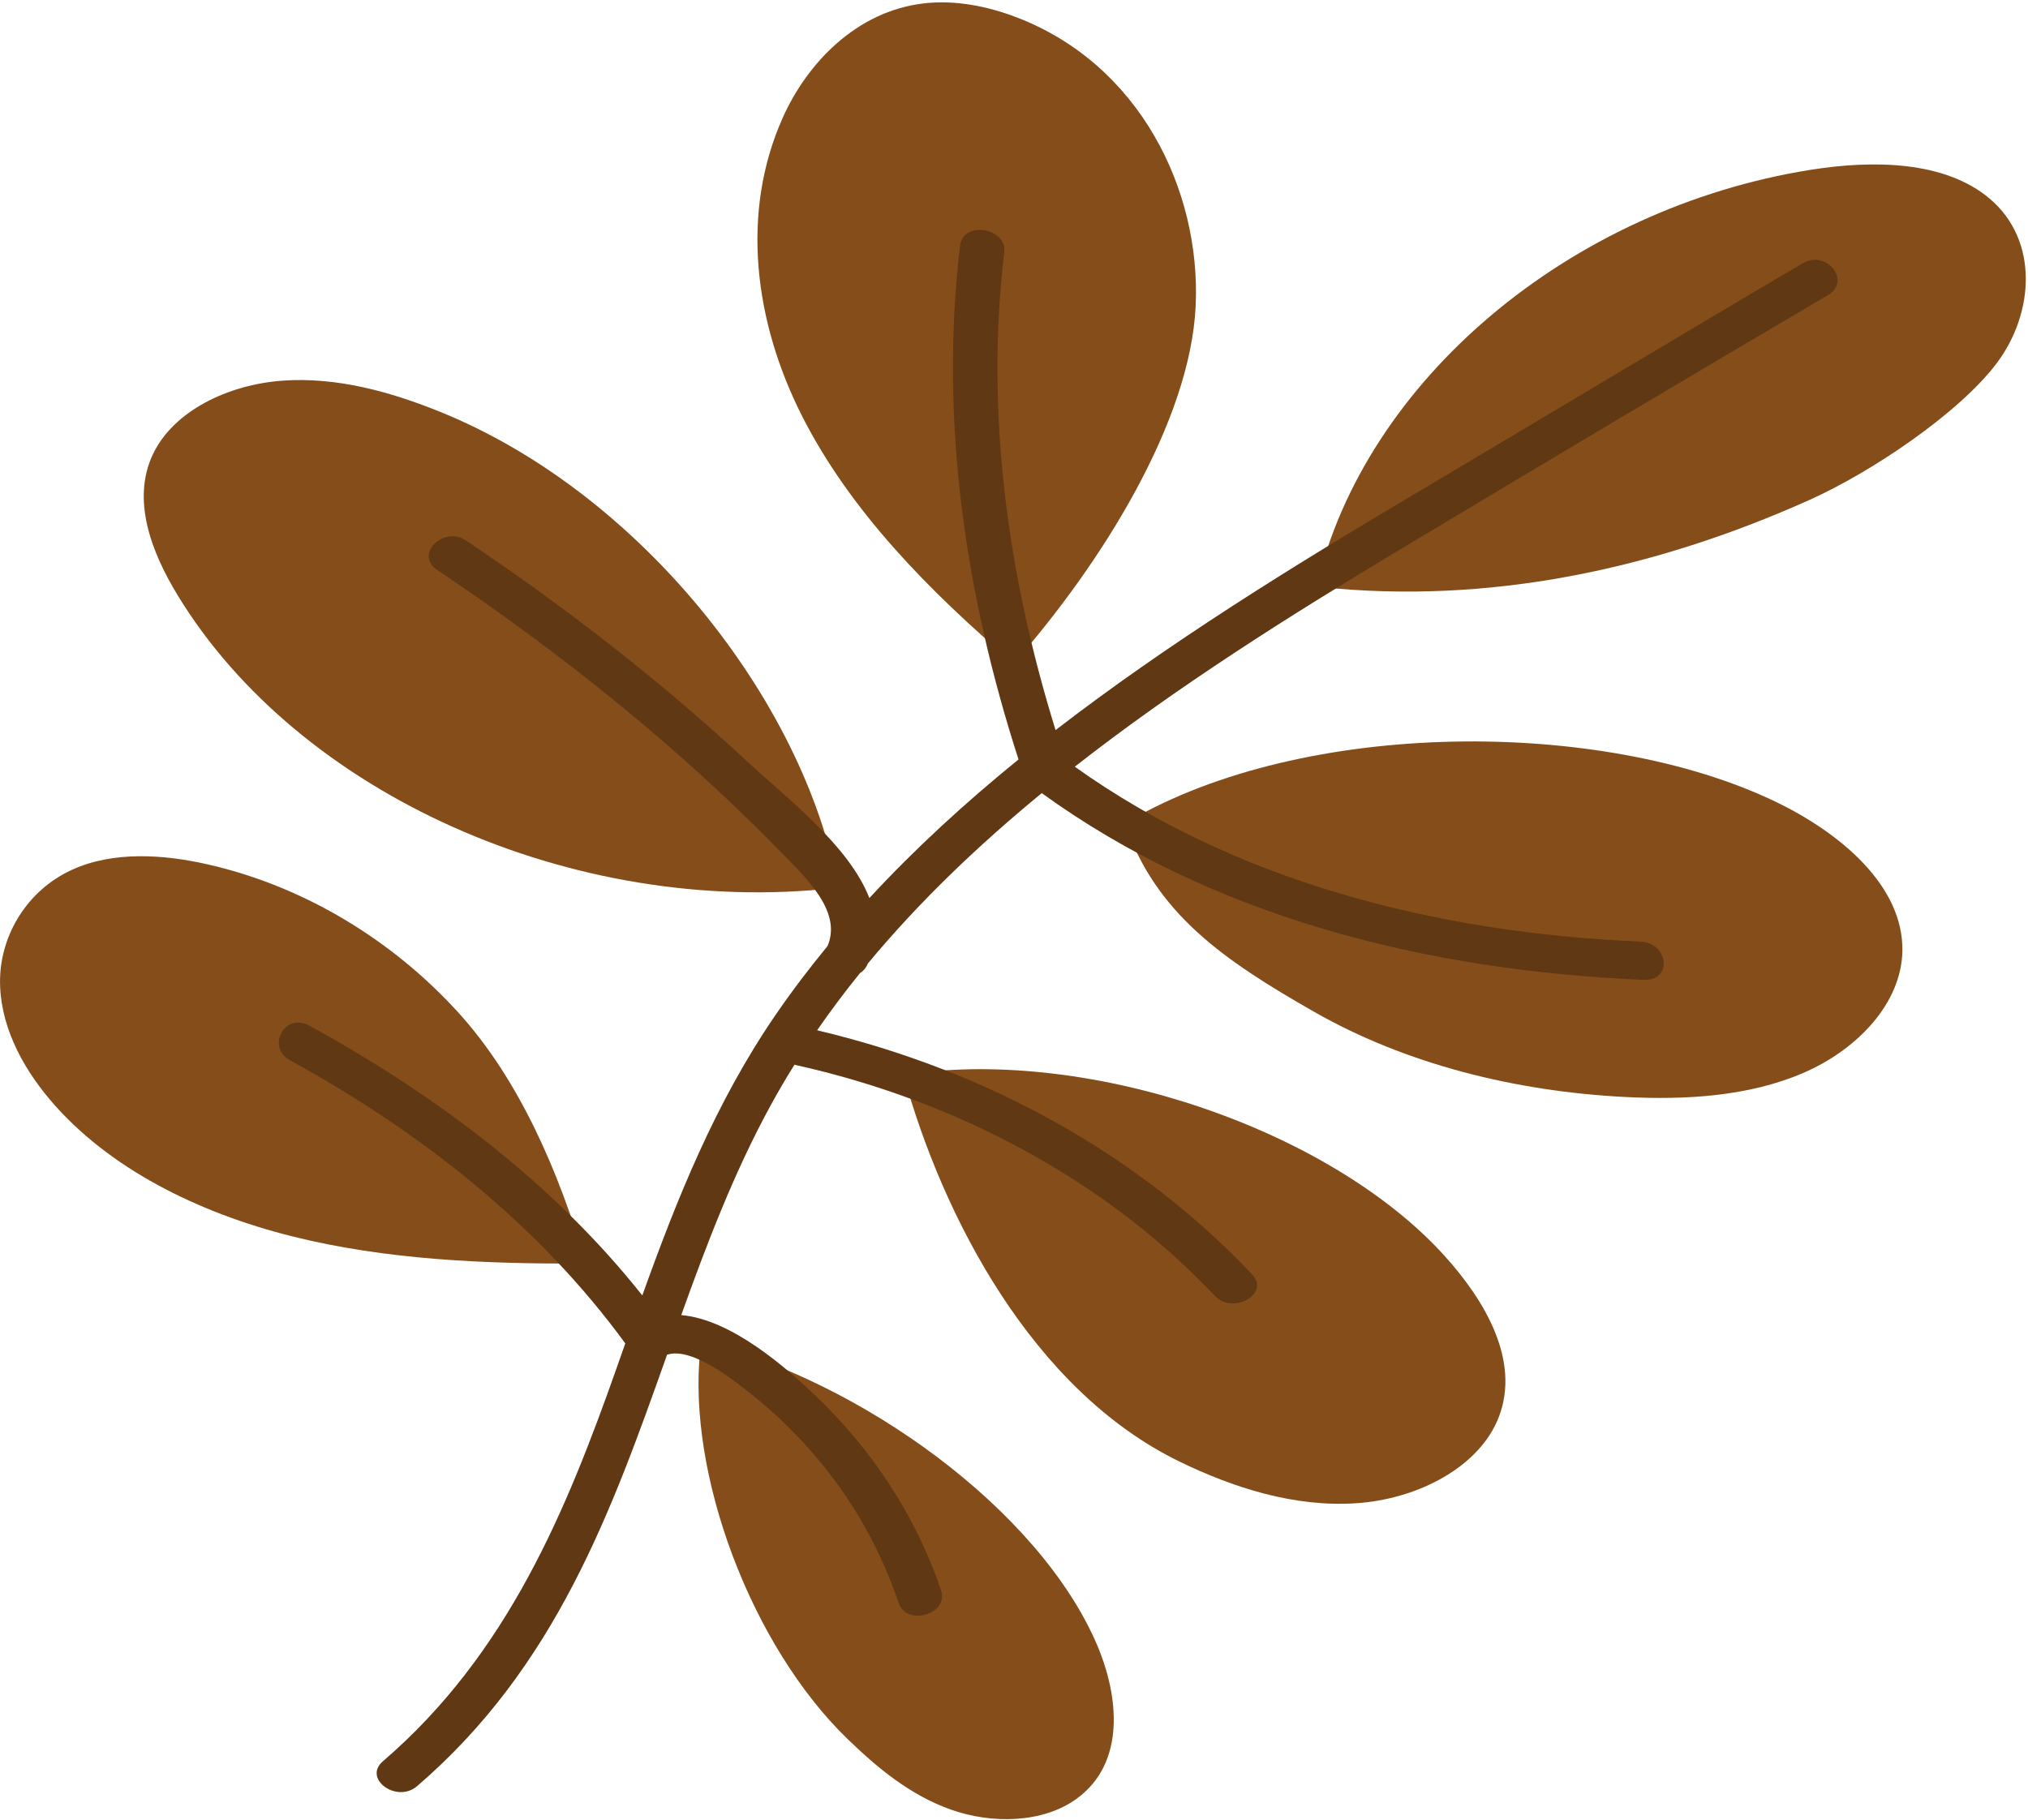 <svg width="849" height="762" viewBox="0 0 849 762" fill="none" xmlns="http://www.w3.org/2000/svg">
<path d="M349.003 371.885C239.923 383.933 125.085 332.627 74.332 249.179C63.263 230.974 55.023 209.258 64.002 190.225C72.562 172.122 95.42 161.057 118.178 159.395C140.926 157.741 163.501 164.046 184.142 172.395C267.919 206.269 336.32 293.135 350.883 371.385L349.003 371.885Z" fill="#854D1A"/>
<path d="M378.286 450.268C394.647 509.292 432.105 581.979 493.754 611.974C516.302 622.938 541.788 631.131 567.648 629.438C593.508 627.745 619.496 614.276 627.517 593.184C636.405 569.853 621.987 544.742 604.34 525.39C556.817 473.28 457.19 438.641 380.303 449.769L378.286 450.268Z" fill="#854D1A"/>
<path d="M244.459 529.042C203.369 529.276 161.787 527.544 122.348 517.688C82.91 507.833 45.415 489.198 21.207 460.802C8.56 445.969 -0.356 428.161 0.028 409.8C0.411 391.439 11.315 372.704 30.295 364.12C47.386 356.387 68.191 357.667 86.888 361.912C128.489 371.369 164.862 394.451 191.397 423.44C217.923 452.422 234.029 491.555 244.769 527.2L244.459 529.042Z" fill="#854D1A"/>
<path d="M293.168 565.21C287.547 617.156 314.502 689.234 354.953 728.282C367.263 740.166 380.96 751.653 398.115 757.723C415.26 763.802 436.64 763.428 450.766 753.127C471.352 738.122 468.468 710.178 459.152 688.462C435.053 632.364 360.793 578.264 293.661 561.644L293.168 565.21Z" fill="#854D1A"/>
<path d="M470.859 344.698C483.872 382.458 512.004 401.919 550.311 423.753C588.608 445.586 634.361 456.979 680.306 459.328C705.746 460.631 732.19 459.062 754.939 449.246C777.687 439.429 796.047 419.96 796.412 398.166C796.868 371.151 770.935 349.005 743.414 335.74C670.606 300.641 545.986 300.914 472.438 343.887L470.859 344.698Z" fill="#854D1A"/>
<path d="M424.404 277.754C388.807 247.446 355.902 213.815 335.882 174.416C315.853 135.017 309.766 89.056 327.834 48.971C337.99 26.412 358.494 4.805 386.489 1.449C399.638 -0.135 413.116 2.526 425.262 7.13C477.092 26.779 502.742 79.521 500.561 127.963C498.371 176.406 461.323 235.726 424.404 277.754Z" fill="#854D1A"/>
<path d="M552.911 245.823C622.818 253.143 692.094 238.715 757.703 209.242C783.472 197.662 820.045 173.081 835.84 152.161C851.618 131.241 853.653 100.714 832.975 83.196C814.205 67.293 784.138 66.957 758.159 71.078C657 87.121 571.298 159.402 551.141 245.675L552.911 245.823Z" fill="#854D1A"/>
<path d="M754.711 110.242C700.39 142.181 646.498 174.666 592.313 206.784C540.383 237.568 489.073 269.35 442.07 305.573C442.016 305.62 441.952 305.659 441.897 305.706C421.749 240.619 412.441 172.707 420.426 105.552C421.639 95.33 403.152 92.373 401.929 102.696C393.334 175.126 403.8 248.032 426.394 317.988C404.065 336.13 383.004 355.412 363.951 376.044C355.474 354.008 328.765 333.672 312.833 318.862C276.689 285.261 237.114 254.524 195.139 226.354C185.658 219.987 173.385 232.168 182.929 238.567C217.121 261.516 249.715 286.135 280.175 312.674C296.171 326.603 311.546 341.046 326.165 356.036C336.485 366.625 352.8 381.264 346.44 396.129C338.702 405.54 331.366 415.193 324.549 425.158C299.374 461.926 283.423 501.949 268.896 542.417C232.442 496.471 184.161 459.429 129.375 429.387C119.237 423.831 111.316 438.423 121.39 443.94C177.628 474.778 226.346 513.943 261.769 562.51C260.565 565.936 259.36 569.354 258.156 572.779C237.187 632.185 212.613 692.528 160.308 737.459C151.767 744.786 166.103 755.196 174.589 747.9C232.725 697.959 256.048 632.685 279.253 567.255C288.953 563.977 305.086 576.494 310.981 580.965C321.903 589.252 331.703 598.561 340.4 608.596C356.825 627.558 368.541 648.588 376.224 671.202C379.61 681.166 397.34 675.829 393.982 665.927C383.579 635.307 365.566 607.231 340.527 583.563C329.13 572.795 306.309 552.467 285.193 550.649C295.943 520.693 307.267 490.978 322.551 462.964C325.717 457.143 329.075 451.439 332.579 445.82C401.756 461.13 463.669 495.043 508.646 542.643C516.193 550.641 531.824 541.691 524.214 533.646C477.247 483.924 413.892 448.372 342.079 431.392C347.736 423.214 353.704 415.247 360 407.475C361.159 406.742 362.163 405.743 362.902 404.338C363.057 404.034 363.176 403.722 363.331 403.418C384.701 377.683 409.366 354.07 436.121 332.088C507.086 383.527 596.073 406.383 688.19 410.285C700.253 410.792 698.665 394.764 686.73 394.257C600.362 390.597 516.694 368.701 449.945 321.023C492.422 287.774 539.288 258.16 585.826 230.248C645.457 194.486 705.245 158.841 765.269 123.554C775.224 117.702 764.694 104.39 754.711 110.242Z" fill="#603813"/>
</svg>
